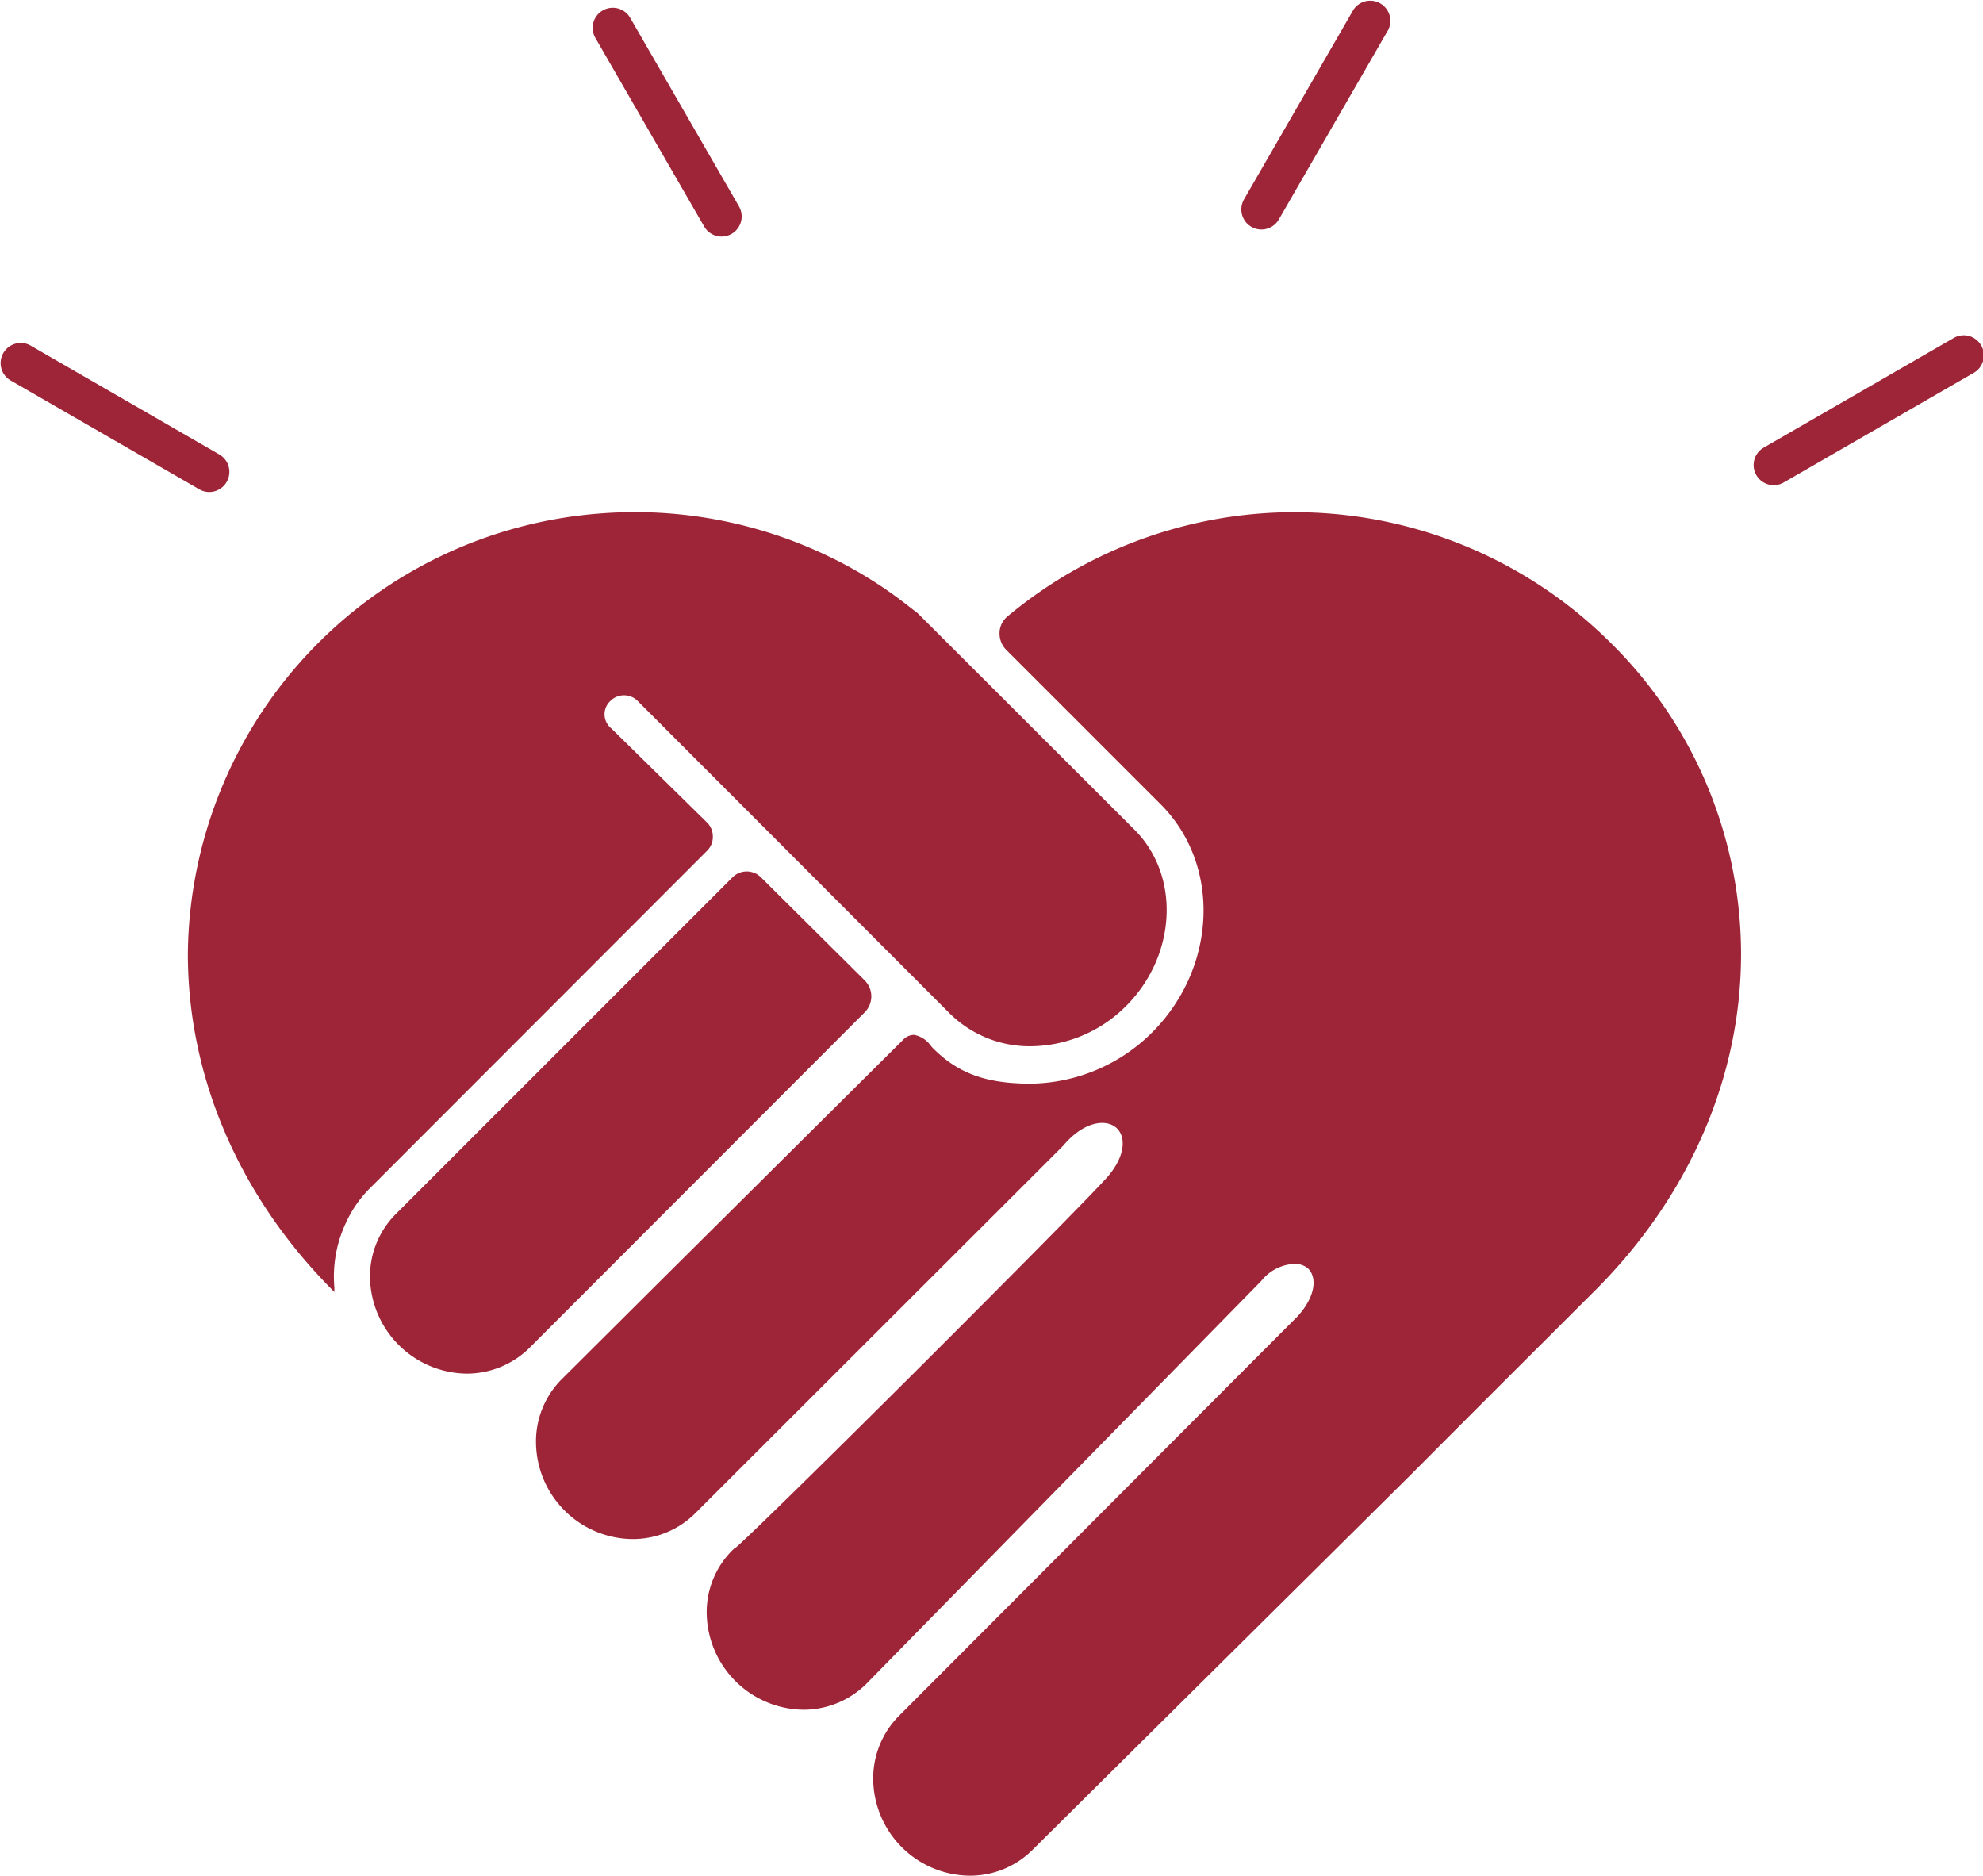 <svg id="Calque_1" data-name="Calque 1" xmlns="http://www.w3.org/2000/svg" viewBox="0 0 197.18 186.55"><defs><style>.cls-1{fill:#9d2537;}</style></defs><title>logo_coeur_rouge</title><path class="cls-1" d="M269.94,341.92a1.93,1.93,0,0,0-.57-1.37h0l-4.76-4.68-4.76-4.68a1.8,1.8,0,0,1-.12-2.71,1.92,1.92,0,0,1,2.76,0l31.07,31.11a11.29,11.29,0,0,0,8,3.2,13.54,13.54,0,0,0,9.47-4c5-5,5.43-12.88.88-17.49l-21.6-21.57-1.1-.85a42,42,0,0,0-7.24-4.55,44.36,44.36,0,0,0-23.15-4.52,44.33,44.33,0,0,0-41.08,43.8c0,12.18,5.06,24,14.26,33.3l0.31,0.31,0-.43a12.53,12.53,0,0,1,1.15-6.45,11.64,11.64,0,0,1,2.43-3.48l33.53-33.56A1.93,1.93,0,0,0,269.94,341.92Z" transform="translate(-199.06 -258.76)"/><path class="cls-1" d="M285.7,357.85a2.26,2.26,0,0,0-.66-1.61L274.73,346a2,2,0,0,0-2.84,0l-33.47,33.47a8.78,8.78,0,0,0-2.57,6.26,9.74,9.74,0,0,0,9.61,9.61,8.89,8.89,0,0,0,6.26-2.57L285,359.46A2.26,2.26,0,0,0,285.7,357.85Z" transform="translate(-199.06 -258.76)"/><path class="cls-1" d="M359.16,322.62h0a44.51,44.51,0,0,0-59.93-2.56,2.16,2.16,0,0,0-.78,1.58,2.31,2.31,0,0,0,.67,1.74l15.35,15.35c6,6,5.62,16.18-.82,22.66a17.39,17.39,0,0,1-12.09,5.12c-4.41,0-7.24-1-9.78-3.58l-0.16-.18a2.61,2.61,0,0,0-1.66-1.09,1.49,1.49,0,0,0-1.12.51L266,384.86l-11.11,11.06a8.76,8.76,0,0,0-2.53,6.42,9.69,9.69,0,0,0,9.58,9.45,8.78,8.78,0,0,0,6.26-2.57l36.57-36.53c2-2.39,4.19-2.72,5.27-1.81,0.92,0.78,1.06,2.63-.81,4.85-3.11,3.51-34.37,34.7-37.11,37v-0.05l-0.22.21a8.67,8.67,0,0,0-2.57,6.26,9.74,9.74,0,0,0,9.61,9.61,8.89,8.89,0,0,0,6.26-2.57l39.28-40.07a4.47,4.47,0,0,1,3.09-1.68,2.05,2.05,0,0,1,1.54.43c0.85,0.8.9,2.62-1,4.75l-39.68,39.77a8.81,8.81,0,0,0-2.54,6.42,9.69,9.69,0,0,0,9.58,9.45,8.78,8.78,0,0,0,6.26-2.57l37.63-37.31q6.61-6.64,12.84-12.85l5.56-5.55c9.33-9.36,14.45-21.24,14.42-33.45A43.5,43.5,0,0,0,359.16,322.62Z" transform="translate(-199.06 -258.76)"/><path class="cls-1" d="M219.87,307.68a2,2,0,0,1-1-.27l-18.82-10.86a2,2,0,0,1,2-3.46l18.82,10.86A2,2,0,0,1,219.87,307.68Z" transform="translate(-199.06 -258.76)"/><path class="cls-1" d="M270.81,282.28a2,2,0,0,1-1.73-1l-10.86-18.82a2,2,0,0,1,3.46-2l10.86,18.82A2,2,0,0,1,270.81,282.28Z" transform="translate(-199.06 -258.76)"/><path class="cls-1" d="M375.43,307a2,2,0,0,1-1-3.73l18.82-10.86a2,2,0,1,1,2,3.46l-18.82,10.86A2,2,0,0,1,375.43,307Z" transform="translate(-199.06 -258.76)"/><path class="cls-1" d="M324.49,281.58a2,2,0,0,1-1.73-3l10.86-18.82a2,2,0,0,1,3.46,2l-10.86,18.82A2,2,0,0,1,324.49,281.58Z" transform="translate(-199.06 -258.76)"/></svg>